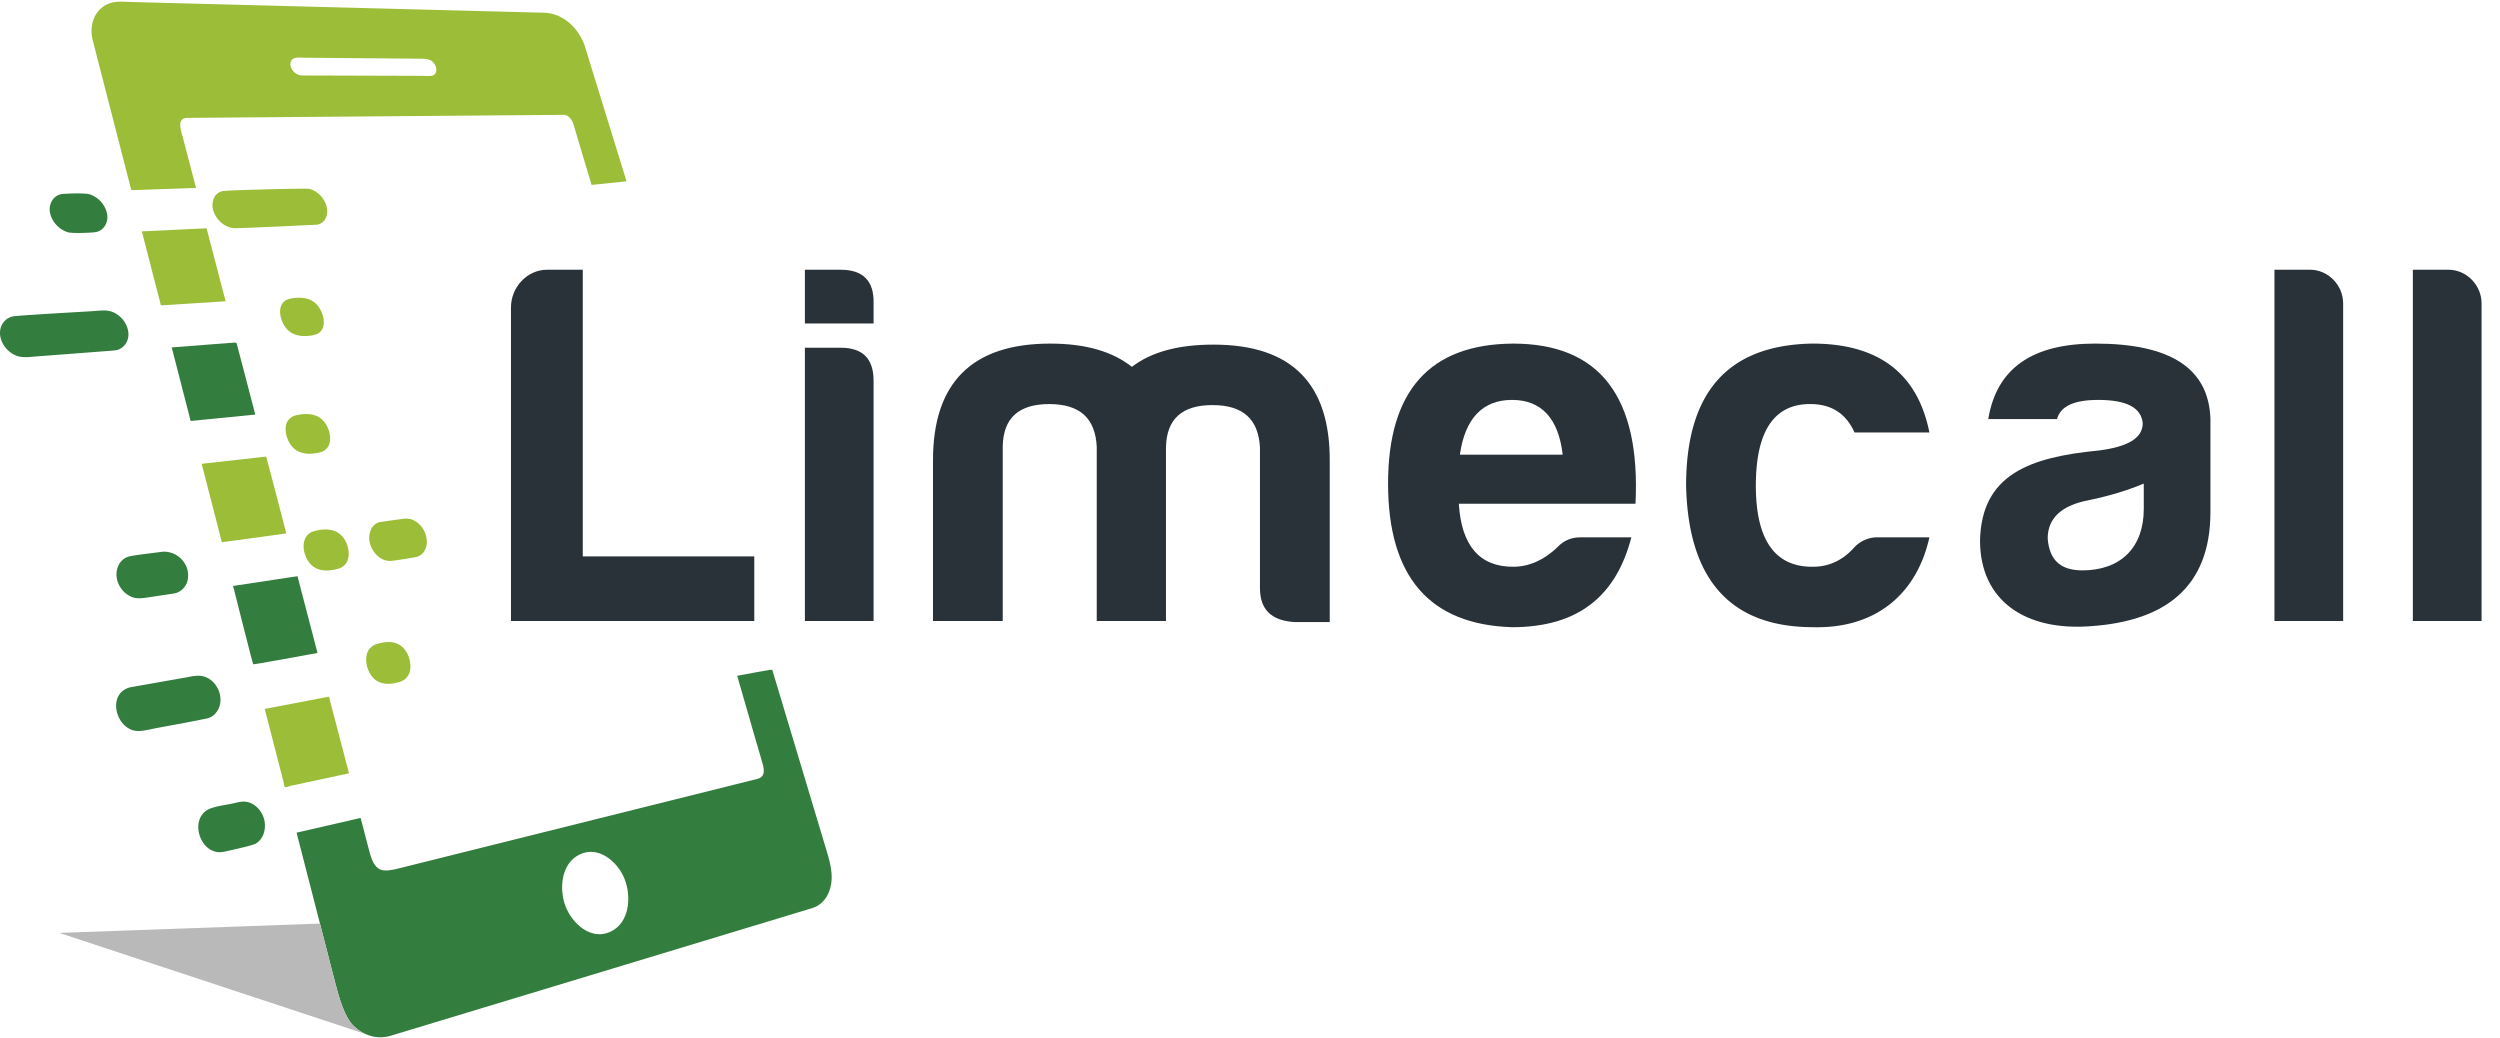 <svg xmlns="http://www.w3.org/2000/svg" xmlns:xlink="http://www.w3.org/1999/xlink" width="118" height="49" viewBox="0 0 118 49"><defs><path id="t6oua" d="M72.825 36.731h1.682v13.532h8.095v3.048H71.118v-14.8c0-.95.756-1.78 1.707-1.78z"/><path id="t6oub" d="M86.673 36.731c1.073 0 1.585.536 1.56 1.585v.951h-3.242v-2.536zm0 3.682c1.049 0 1.56.513 1.56 1.561v11.337h-3.242V40.413z"/><path id="t6ouc" d="M94.329 45.07v8.241h-3.292v-7.583c0-3.68 1.854-5.51 5.535-5.51 1.658 0 2.926.366 3.853 1.097.926-.707 2.194-1.049 3.852-1.049 3.68 0 5.51 1.83 5.486 5.511v7.583h-1.683c-1.072-.073-1.61-.585-1.61-1.609V45.12c-.072-1.34-.803-2-2.242-2-1.44 0-2.17.66-2.194 2v8.192h-3.268v-8.24c-.073-1.342-.804-2-2.243-2-1.438 0-2.17.658-2.194 2z"/><path id="t6oud" d="M118.368 53.604c-3.9-.122-5.851-2.389-5.851-6.778 0-4.388 1.975-6.584 5.9-6.608 4.096 0 6.023 2.512 5.779 7.558h-8.34c.123 1.976.976 2.975 2.56 2.975.757 0 1.464-.316 2.098-.927.293-.316.659-.463 1.097-.463H124c-.707 2.731-2.463 4.243-5.633 4.243zm-2.462-8.144h4.852c-.195-1.706-1-2.584-2.39-2.584-1.39 0-2.218.878-2.462 2.584z"/><path id="t6oue" d="M132.582 53.603c-3.901 0-5.9-2.242-5.998-6.68 0-4.414 1.975-6.633 5.95-6.706 3.12 0 4.973 1.392 5.534 4.196h-3.535c-.39-.878-1.073-1.342-2.097-1.342-1.707 0-2.56 1.293-2.56 3.852 0 2.56.902 3.853 2.706 3.827.756 0 1.415-.315 1.951-.925a1.494 1.494 0 0 1 1.097-.464h2.438c-.585 2.634-2.486 4.317-5.486 4.243z"/><path id="t6ouf" d="M144.09 43.779h-3.243c.39-2.39 2.072-3.562 5.047-3.562 3.56 0 5.364 1.172 5.438 3.562v4.387c0 3.56-2.146 5.146-5.633 5.389-3.096.243-5.242-1.195-5.242-4.048.073-3.095 2.316-3.924 5.583-4.241 1.39-.171 2.097-.586 2.097-1.293-.073-.731-.756-1.097-2.097-1.097-1.146 0-1.779.292-1.95.903zm4.096 4.241v-1.194c-.756.316-1.633.585-2.584.78-1.293.243-1.951.852-1.951 1.804.073 1.025.61 1.512 1.634 1.512 1.804 0 2.901-1.072 2.901-2.901z"/><path id="t6oug" d="M157.597 38.316v14.995h-3.243v-16.58h1.682c.854 0 1.56.731 1.56 1.585z"/><path id="t6ouh" d="M164.13 38.316v14.995h-3.243v-16.58h1.682c.854 0 1.561.731 1.561 1.585z"/><path id="t6oui" d="M51.223 33.17c-.087-.027-.294-.041-.583-.041-.304 0-.617.018-.719.03a.655.655 0 0 0-.449.287.814.814 0 0 0-.099.648c.098.4.432.749.832.869.075.022.247.034.487.034.32 0 .676-.021.791-.037a.645.645 0 0 0 .446-.265.788.788 0 0 0 .123-.61 1.231 1.231 0 0 0-.829-.915z"/><path id="t6ouj" d="M47.003 39.786c.034.42.333.816.742.991.132.056.277.081.46.081.12 0 .246-.01.367-.022a8.62 8.62 0 0 1 .153-.013l1.367-.104c1.017-.078 2.168-.164 2.326-.18.4-.04.683-.41.64-.842-.041-.42-.343-.81-.75-.974a1.152 1.152 0 0 0-.424-.07c-.114 0-.233.011-.348.021l-.164.012c-.101.006-.312.02-.584.035-.968.057-2.98.174-3.172.212-.39.078-.647.435-.613.853z"/><path id="t6ouk" d="M53.085 50.267c-.43.12-.62.562-.584.936.04.434.337.828.737.98.196.076.428.062.672.025l1.286-.193a.803.803 0 0 0 .653-.603c.081-.32.006-.66-.208-.931a1.142 1.142 0 0 0-.885-.442 1.02 1.02 0 0 0-.145.01l-.323.042c-.417.052-1.048.13-1.203.176z"/><path id="t6oul" d="M67.145 49.626c.025-.45-.25-.905-.652-1.083a.75.75 0 0 0-.317-.063c-.103 0-.208.015-.319.032l-.168.022c-.239.033-.738.101-.788.115a.608.608 0 0 0-.372.306.995.995 0 0 0-.053.745c.12.383.475.772.921.776l.003.063v-.063c.148 0 .662-.086.972-.138l.214-.035c.364-.055.544-.379.56-.677z"/><path id="t6oum" d="M66.353 55.65a1.268 1.268 0 0 0-.351-1.104.95.95 0 0 0-.67-.24c-.174 0-.366.033-.567.1a.675.675 0 0 0-.46.52c-.08.374.072.853.356 1.114.287.263.728.305 1.244.13a.673.673 0 0 0 .448-.52z"/><path id="t6oun" d="M57.145 64.193c.07.021.14.03.215.03.139 0 .275-.03.418-.065l.18-.04c.298-.069.994-.225 1.12-.303.403-.249.486-.762.392-1.132-.114-.452-.48-.8-.887-.845a1.017 1.017 0 0 0-.078-.003c-.132 0-.267.031-.4.062-.038.01-.076.02-.114.026-.109.024-.22.043-.335.063-.244.045-.497.09-.72.173-.377.14-.592.484-.576.924.017.444.291.97.784 1.11z"/><path id="t6ouo" d="M53.231 58.455a.96.96 0 0 0 .31.048h.001c.19 0 .389-.043.582-.085a5.57 5.57 0 0 1 .202-.04c.269-.054.538-.102.808-.152a59.107 59.107 0 0 0 1.599-.308c.401-.066.64-.448.67-.793.038-.44-.19-.884-.568-1.106a.917.917 0 0 0-.48-.123c-.17 0-.342.034-.523.07-.054.01-.107.02-.16.028l-2.476.437a.77.77 0 0 0-.115.028c-.375.121-.594.425-.6.836-.007.507.315 1.005.75 1.16z"/><path id="t6oup" d="M61.613 45.418c.158 0 .323-.023.492-.069a.598.598 0 0 0 .456-.456c.084-.357-.086-.852-.378-1.107-.187-.161-.434-.243-.732-.243-.15 0-.312.021-.482.062a.593.593 0 0 0-.465.457c-.086.359.085.86.381 1.115.186.159.432.241.728.241z"/><path id="t6ouq" d="M62.414 50.928c.16 0 .34-.027.536-.081a.645.645 0 0 0 .482-.487c.092-.366-.055-.842-.34-1.108-.185-.174-.432-.261-.731-.261-.166 0-.346.026-.534.08a.644.644 0 0 0-.473.496c-.086.366.072.854.358 1.113.18.165.418.248.702.248z"/><path id="t6our" d="M61.383 39.862a2.1 2.1 0 0 0 .434-.049c.236-.054.385-.19.442-.408.097-.372-.112-.864-.369-1.092-.196-.172-.458-.26-.78-.26-.13 0-.27.015-.412.045-.24.051-.395.188-.452.408-.1.376.111.873.371 1.1.194.17.453.256.766.256z"/><path id="t6ous" d="M58.066 34.77h.025c.465 0 3.833-.163 3.85-.164a.534.534 0 0 0 .38-.22.76.76 0 0 0 .104-.594c-.094-.437-.46-.809-.867-.884a1.79 1.79 0 0 0-.144-.003c-.737 0-3.64.07-3.883.113a.557.557 0 0 0-.397.262.842.842 0 0 0-.062.675c.143.451.571.8.994.815z"/><path id="t6out" d="M55.105 40.398l.873 3.391c.015.062.002.083.065.077l3.005-.299c-.2-.763-.777-2.998-.876-3.35-.01-.037-.047-.048-.087-.047-.16.007-2.147.165-2.98.228z"/><path id="t6ouu" d="M58.002 51.657c.192.746.922 3.676.952 3.696.032.022 2.108-.37 3.033-.533l-.903-3.459c-.005-.015-.036-.164-.048-.162l-.312.046-2.722.412z"/><path id="t6ouv" d="M59.495 57.46c.191.746.791 3.069.897 3.485.008.033.025.186.054.205.031.021.216-.046.25-.054.926-.198 1.851-.398 2.776-.597l-.903-3.453c-.003-.013-.036-.163-.047-.161l-.306.058-2.72.517z"/><path id="t6ouw" d="M56.519 45.892l.952 3.7c.001.006 2.107-.288 3.042-.416-.196-.751-.939-3.626-.952-3.626l-3.042.342z"/><path id="t6oux" d="M67.37 27.578c-.16.022-.332.002-.493.002l-1.236-.004-3.141-.01a181.05 181.05 0 0 0-1.043-.002l-.204-.002c-.296-.001-.608-.318-.535-.62.066-.275.394-.22.608-.218l1.139.01 3.148.026 1.15.01c.325.003.645-.016.799.355.072.176.032.42-.191.453zM52.486 24.09c-.92.097-1.323.983-1.11 1.807l1.778 6.91c.043.17.018.17.199.164l2.9-.101-.618-2.364c-.071-.28-.328-.923.18-.941.067-.002 17.686-.143 17.77-.144.285-.003.43.268.499.5.186.629.734 2.453.839 2.807l1.65-.17c-.007-.02-1.775-5.742-1.946-6.307-.258-.86-1.01-1.625-1.948-1.65l-19.487-.506c-.231-.006-.475-.028-.706-.005z"/><path id="t6ouy" d="M53.695 34.92l.877 3.403c.015.056.002.094.061.089l3.016-.191-.88-3.373c-.018-.066-.006-.072-.074-.07-.15.009-2.15.102-3 .142z"/><path id="t6ouz" d="M75.818 67.975c-.922.438-1.82-.392-2.126-1.202-.307-.808-.217-2.008.661-2.439.901-.44 1.798.344 2.12 1.135.335.824.261 2.076-.655 2.507zm5.977-12.078c.387 1.31.643 2.258 1.152 3.98.096.321.245.776-.194.885l-1.15.288c-1.688.42-14.31 3.572-15.804 3.944-.242.06-.615.153-.864.04-.358-.169-.46-.7-.55-1.035-.114-.442-.23-.881-.346-1.324-.01-.043 0-.073-.046-.062-.088.019-2.432.558-2.995.689l1.826 7.096c.183.714.45 1.628.871 2.03.467.447 1.111.652 1.747.459.09-.026 19.756-5.981 19.874-6.018.336-.102.595-.324.752-.641.338-.678.155-1.38-.048-2.055l-2.57-8.56c-.008-.03-1.514.26-1.655.284z"/><path id="t6ouA" d="M63.695 72.428c-.42-.402-.687-1.316-.87-2.03-.105-.401-.396-1.535-.723-2.805l-12.306.44 14.46 4.772a2.007 2.007 0 0 1-.56-.377z"/></defs><g><g transform="translate(-47 -24)"><use fill="#283238" xlink:href="#t6oua"/></g><g transform="translate(-47 -24)"><use fill="#283238" xlink:href="#t6oub"/></g><g transform="translate(-47 -24)"><use fill="#283238" xlink:href="#t6ouc"/></g><g transform="translate(-47 -24)"><use fill="#283238" xlink:href="#t6oud"/></g><g transform="translate(-47 -24)"><use fill="#283238" xlink:href="#t6oue"/></g><g transform="translate(-47 -24)"><use fill="#283238" xlink:href="#t6ouf"/></g><g transform="translate(-47 -24)"><use fill="#283238" xlink:href="#t6oug"/></g><g transform="translate(-47 -24)"><use fill="#283238" xlink:href="#t6ouh"/></g><g transform="translate(-47 -24)"><use fill="#337d3e" xlink:href="#t6oui"/></g><g transform="translate(-47 -24)"><use fill="#337d3e" xlink:href="#t6ouj"/></g><g transform="translate(-47 -24)"><use fill="#337d3e" xlink:href="#t6ouk"/></g><g transform="translate(-47 -24)"><use fill="#9bbd37" xlink:href="#t6oul"/></g><g transform="translate(-47 -24)"><use fill="#9bbd37" xlink:href="#t6oum"/></g><g transform="translate(-47 -24)"><use fill="#337d3e" xlink:href="#t6oun"/></g><g transform="translate(-47 -24)"><use fill="#337d3e" xlink:href="#t6ouo"/></g><g transform="translate(-47 -24)"><use fill="#9bbd37" xlink:href="#t6oup"/></g><g transform="translate(-47 -24)"><use fill="#9bbd37" xlink:href="#t6ouq"/></g><g transform="translate(-47 -24)"><use fill="#9bbd37" xlink:href="#t6our"/></g><g transform="translate(-47 -24)"><use fill="#9bbd37" xlink:href="#t6ous"/></g><g transform="translate(-47 -24)"><use fill="#337d3e" xlink:href="#t6out"/></g><g transform="translate(-47 -24)"><use fill="#337d3e" xlink:href="#t6ouu"/></g><g transform="translate(-47 -24)"><use fill="#9bbd37" xlink:href="#t6ouv"/></g><g transform="translate(-47 -24)"><use fill="#9bbd37" xlink:href="#t6ouw"/></g><g transform="translate(-47 -24)"><use fill="#9bbd37" xlink:href="#t6oux"/></g><g transform="translate(-47 -24)"><use fill="#9bbd37" xlink:href="#t6ouy"/></g><g transform="translate(-47 -24)"><use fill="#337d3e" xlink:href="#t6ouz"/></g><g transform="translate(-47 -24)"><g><use fill="#bab9b9" xlink:href="#t6ouA"/></g></g></g></svg>